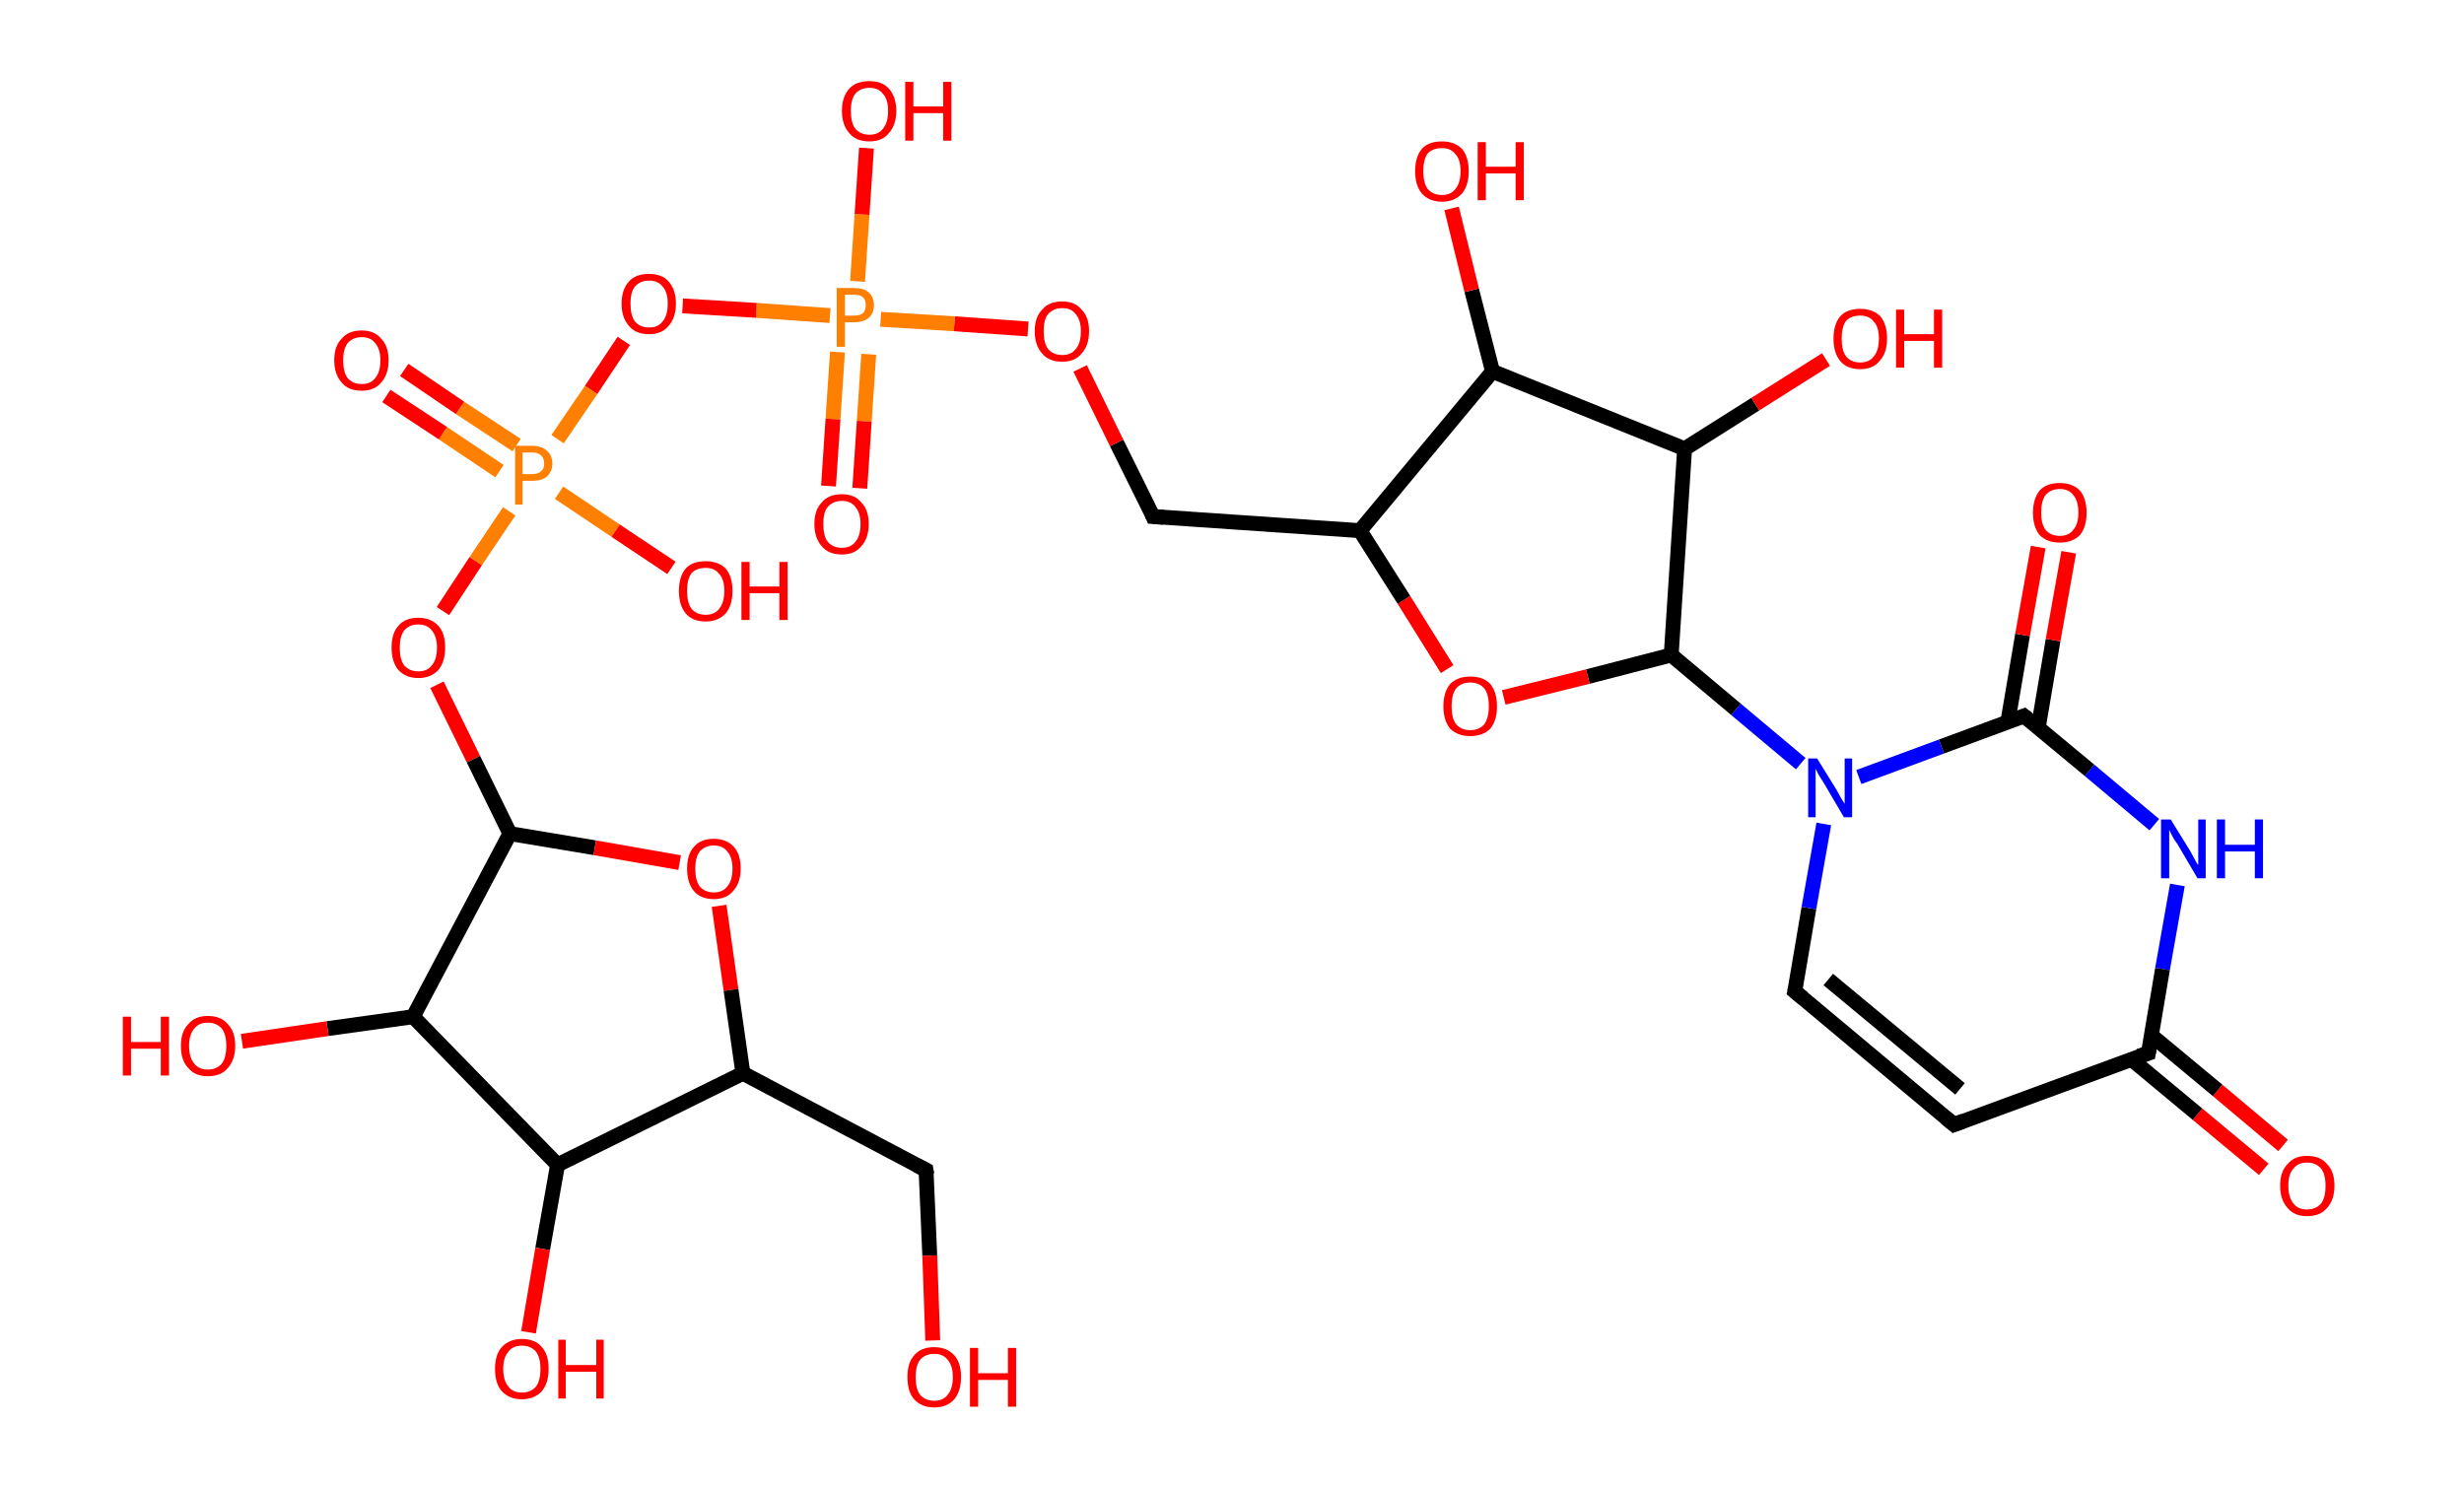<?xml version='1.0' encoding='ASCII' standalone='yes'?>
<svg xmlns="http://www.w3.org/2000/svg" xmlns:rdkit="http://www.rdkit.org/xml" xmlns:xlink="http://www.w3.org/1999/xlink" version="1.1" baseProfile="full" xml:space="preserve" width="331px" height="200px" viewBox="0 0 331 200">
<!-- END OF HEADER -->
<rect style="opacity:1.0;fill:#FFFFFF;stroke:none" width="331.0" height="200.0" x="0.0" y="0.0"> </rect>
<path class="bond-0 atom-0 atom-1" d="M 304.1,157.1 L 295.2,149.7" style="fill:none;fill-rule:evenodd;stroke:#FF0000;stroke-width:2.0px;stroke-linecap:butt;stroke-linejoin:miter;stroke-opacity:1"/>
<path class="bond-0 atom-0 atom-1" d="M 295.2,149.7 L 286.3,142.3" style="fill:none;fill-rule:evenodd;stroke:#000000;stroke-width:2.0px;stroke-linecap:butt;stroke-linejoin:miter;stroke-opacity:1"/>
<path class="bond-0 atom-0 atom-1" d="M 306.7,153.9 L 297.9,146.5" style="fill:none;fill-rule:evenodd;stroke:#FF0000;stroke-width:2.0px;stroke-linecap:butt;stroke-linejoin:miter;stroke-opacity:1"/>
<path class="bond-0 atom-0 atom-1" d="M 297.9,146.5 L 289.0,139.1" style="fill:none;fill-rule:evenodd;stroke:#000000;stroke-width:2.0px;stroke-linecap:butt;stroke-linejoin:miter;stroke-opacity:1"/>
<path class="bond-1 atom-1 atom-2" d="M 288.6,141.5 L 262.5,151.1" style="fill:none;fill-rule:evenodd;stroke:#000000;stroke-width:2.0px;stroke-linecap:butt;stroke-linejoin:miter;stroke-opacity:1"/>
<path class="bond-2 atom-2 atom-3" d="M 262.5,151.1 L 241.1,133.2" style="fill:none;fill-rule:evenodd;stroke:#000000;stroke-width:2.0px;stroke-linecap:butt;stroke-linejoin:miter;stroke-opacity:1"/>
<path class="bond-2 atom-2 atom-3" d="M 263.3,146.3 L 245.6,131.6" style="fill:none;fill-rule:evenodd;stroke:#000000;stroke-width:2.0px;stroke-linecap:butt;stroke-linejoin:miter;stroke-opacity:1"/>
<path class="bond-3 atom-3 atom-4" d="M 241.1,133.2 L 243.0,122.0" style="fill:none;fill-rule:evenodd;stroke:#000000;stroke-width:2.0px;stroke-linecap:butt;stroke-linejoin:miter;stroke-opacity:1"/>
<path class="bond-3 atom-3 atom-4" d="M 243.0,122.0 L 245.0,110.7" style="fill:none;fill-rule:evenodd;stroke:#0000FF;stroke-width:2.0px;stroke-linecap:butt;stroke-linejoin:miter;stroke-opacity:1"/>
<path class="bond-4 atom-4 atom-5" d="M 241.9,102.6 L 233.2,95.3" style="fill:none;fill-rule:evenodd;stroke:#0000FF;stroke-width:2.0px;stroke-linecap:butt;stroke-linejoin:miter;stroke-opacity:1"/>
<path class="bond-4 atom-4 atom-5" d="M 233.2,95.3 L 224.5,88.0" style="fill:none;fill-rule:evenodd;stroke:#000000;stroke-width:2.0px;stroke-linecap:butt;stroke-linejoin:miter;stroke-opacity:1"/>
<path class="bond-5 atom-5 atom-6" d="M 224.5,88.0 L 213.3,90.9" style="fill:none;fill-rule:evenodd;stroke:#000000;stroke-width:2.0px;stroke-linecap:butt;stroke-linejoin:miter;stroke-opacity:1"/>
<path class="bond-5 atom-5 atom-6" d="M 213.3,90.9 L 202.0,93.7" style="fill:none;fill-rule:evenodd;stroke:#FF0000;stroke-width:2.0px;stroke-linecap:butt;stroke-linejoin:miter;stroke-opacity:1"/>
<path class="bond-6 atom-6 atom-7" d="M 194.4,89.9 L 188.6,80.6" style="fill:none;fill-rule:evenodd;stroke:#FF0000;stroke-width:2.0px;stroke-linecap:butt;stroke-linejoin:miter;stroke-opacity:1"/>
<path class="bond-6 atom-6 atom-7" d="M 188.6,80.6 L 182.7,71.3" style="fill:none;fill-rule:evenodd;stroke:#000000;stroke-width:2.0px;stroke-linecap:butt;stroke-linejoin:miter;stroke-opacity:1"/>
<path class="bond-7 atom-7 atom-8" d="M 182.7,71.3 L 154.9,69.4" style="fill:none;fill-rule:evenodd;stroke:#000000;stroke-width:2.0px;stroke-linecap:butt;stroke-linejoin:miter;stroke-opacity:1"/>
<path class="bond-8 atom-8 atom-9" d="M 154.9,69.4 L 150.0,59.5" style="fill:none;fill-rule:evenodd;stroke:#000000;stroke-width:2.0px;stroke-linecap:butt;stroke-linejoin:miter;stroke-opacity:1"/>
<path class="bond-8 atom-8 atom-9" d="M 150.0,59.5 L 145.1,49.5" style="fill:none;fill-rule:evenodd;stroke:#FF0000;stroke-width:2.0px;stroke-linecap:butt;stroke-linejoin:miter;stroke-opacity:1"/>
<path class="bond-9 atom-9 atom-10" d="M 138.1,44.2 L 128.2,43.5" style="fill:none;fill-rule:evenodd;stroke:#FF0000;stroke-width:2.0px;stroke-linecap:butt;stroke-linejoin:miter;stroke-opacity:1"/>
<path class="bond-9 atom-9 atom-10" d="M 128.2,43.5 L 118.3,42.9" style="fill:none;fill-rule:evenodd;stroke:#FF7F00;stroke-width:2.0px;stroke-linecap:butt;stroke-linejoin:miter;stroke-opacity:1"/>
<path class="bond-10 atom-10 atom-11" d="M 112.5,47.3 L 111.9,56.3" style="fill:none;fill-rule:evenodd;stroke:#FF7F00;stroke-width:2.0px;stroke-linecap:butt;stroke-linejoin:miter;stroke-opacity:1"/>
<path class="bond-10 atom-10 atom-11" d="M 111.9,56.3 L 111.3,65.3" style="fill:none;fill-rule:evenodd;stroke:#FF0000;stroke-width:2.0px;stroke-linecap:butt;stroke-linejoin:miter;stroke-opacity:1"/>
<path class="bond-10 atom-10 atom-11" d="M 116.7,47.6 L 116.1,56.6" style="fill:none;fill-rule:evenodd;stroke:#FF7F00;stroke-width:2.0px;stroke-linecap:butt;stroke-linejoin:miter;stroke-opacity:1"/>
<path class="bond-10 atom-10 atom-11" d="M 116.1,56.6 L 115.5,65.6" style="fill:none;fill-rule:evenodd;stroke:#FF0000;stroke-width:2.0px;stroke-linecap:butt;stroke-linejoin:miter;stroke-opacity:1"/>
<path class="bond-11 atom-10 atom-12" d="M 115.2,37.8 L 115.8,28.8" style="fill:none;fill-rule:evenodd;stroke:#FF7F00;stroke-width:2.0px;stroke-linecap:butt;stroke-linejoin:miter;stroke-opacity:1"/>
<path class="bond-11 atom-10 atom-12" d="M 115.8,28.8 L 116.4,19.9" style="fill:none;fill-rule:evenodd;stroke:#FF0000;stroke-width:2.0px;stroke-linecap:butt;stroke-linejoin:miter;stroke-opacity:1"/>
<path class="bond-12 atom-10 atom-13" d="M 111.5,42.4 L 101.6,41.7" style="fill:none;fill-rule:evenodd;stroke:#FF7F00;stroke-width:2.0px;stroke-linecap:butt;stroke-linejoin:miter;stroke-opacity:1"/>
<path class="bond-12 atom-10 atom-13" d="M 101.6,41.7 L 91.7,41.1" style="fill:none;fill-rule:evenodd;stroke:#FF0000;stroke-width:2.0px;stroke-linecap:butt;stroke-linejoin:miter;stroke-opacity:1"/>
<path class="bond-13 atom-13 atom-14" d="M 83.8,45.8 L 79.4,52.4" style="fill:none;fill-rule:evenodd;stroke:#FF0000;stroke-width:2.0px;stroke-linecap:butt;stroke-linejoin:miter;stroke-opacity:1"/>
<path class="bond-13 atom-13 atom-14" d="M 79.4,52.4 L 74.9,59.0" style="fill:none;fill-rule:evenodd;stroke:#FF7F00;stroke-width:2.0px;stroke-linecap:butt;stroke-linejoin:miter;stroke-opacity:1"/>
<path class="bond-14 atom-14 atom-15" d="M 69.4,59.8 L 61.8,54.8" style="fill:none;fill-rule:evenodd;stroke:#FF7F00;stroke-width:2.0px;stroke-linecap:butt;stroke-linejoin:miter;stroke-opacity:1"/>
<path class="bond-14 atom-14 atom-15" d="M 61.8,54.8 L 54.3,49.7" style="fill:none;fill-rule:evenodd;stroke:#FF0000;stroke-width:2.0px;stroke-linecap:butt;stroke-linejoin:miter;stroke-opacity:1"/>
<path class="bond-14 atom-14 atom-15" d="M 67.1,63.3 L 59.5,58.2" style="fill:none;fill-rule:evenodd;stroke:#FF7F00;stroke-width:2.0px;stroke-linecap:butt;stroke-linejoin:miter;stroke-opacity:1"/>
<path class="bond-14 atom-14 atom-15" d="M 59.5,58.2 L 51.9,53.2" style="fill:none;fill-rule:evenodd;stroke:#FF0000;stroke-width:2.0px;stroke-linecap:butt;stroke-linejoin:miter;stroke-opacity:1"/>
<path class="bond-15 atom-14 atom-16" d="M 75.1,66.2 L 82.7,71.3" style="fill:none;fill-rule:evenodd;stroke:#FF7F00;stroke-width:2.0px;stroke-linecap:butt;stroke-linejoin:miter;stroke-opacity:1"/>
<path class="bond-15 atom-14 atom-16" d="M 82.7,71.3 L 90.2,76.3" style="fill:none;fill-rule:evenodd;stroke:#FF0000;stroke-width:2.0px;stroke-linecap:butt;stroke-linejoin:miter;stroke-opacity:1"/>
<path class="bond-16 atom-14 atom-17" d="M 68.4,68.7 L 63.9,75.4" style="fill:none;fill-rule:evenodd;stroke:#FF7F00;stroke-width:2.0px;stroke-linecap:butt;stroke-linejoin:miter;stroke-opacity:1"/>
<path class="bond-16 atom-14 atom-17" d="M 63.9,75.4 L 59.5,82.1" style="fill:none;fill-rule:evenodd;stroke:#FF0000;stroke-width:2.0px;stroke-linecap:butt;stroke-linejoin:miter;stroke-opacity:1"/>
<path class="bond-17 atom-17 atom-18" d="M 58.7,92.0 L 63.6,102.0" style="fill:none;fill-rule:evenodd;stroke:#FF0000;stroke-width:2.0px;stroke-linecap:butt;stroke-linejoin:miter;stroke-opacity:1"/>
<path class="bond-17 atom-17 atom-18" d="M 63.6,102.0 L 68.5,112.0" style="fill:none;fill-rule:evenodd;stroke:#000000;stroke-width:2.0px;stroke-linecap:butt;stroke-linejoin:miter;stroke-opacity:1"/>
<path class="bond-18 atom-18 atom-19" d="M 68.5,112.0 L 79.9,113.9" style="fill:none;fill-rule:evenodd;stroke:#000000;stroke-width:2.0px;stroke-linecap:butt;stroke-linejoin:miter;stroke-opacity:1"/>
<path class="bond-18 atom-18 atom-19" d="M 79.9,113.9 L 91.3,115.9" style="fill:none;fill-rule:evenodd;stroke:#FF0000;stroke-width:2.0px;stroke-linecap:butt;stroke-linejoin:miter;stroke-opacity:1"/>
<path class="bond-19 atom-19 atom-20" d="M 96.6,121.7 L 98.2,133.0" style="fill:none;fill-rule:evenodd;stroke:#FF0000;stroke-width:2.0px;stroke-linecap:butt;stroke-linejoin:miter;stroke-opacity:1"/>
<path class="bond-19 atom-19 atom-20" d="M 98.2,133.0 L 99.8,144.2" style="fill:none;fill-rule:evenodd;stroke:#000000;stroke-width:2.0px;stroke-linecap:butt;stroke-linejoin:miter;stroke-opacity:1"/>
<path class="bond-20 atom-20 atom-21" d="M 99.8,144.2 L 124.4,157.2" style="fill:none;fill-rule:evenodd;stroke:#000000;stroke-width:2.0px;stroke-linecap:butt;stroke-linejoin:miter;stroke-opacity:1"/>
<path class="bond-21 atom-21 atom-22" d="M 124.4,157.2 L 124.9,168.7" style="fill:none;fill-rule:evenodd;stroke:#000000;stroke-width:2.0px;stroke-linecap:butt;stroke-linejoin:miter;stroke-opacity:1"/>
<path class="bond-21 atom-21 atom-22" d="M 124.9,168.7 L 125.3,180.1" style="fill:none;fill-rule:evenodd;stroke:#FF0000;stroke-width:2.0px;stroke-linecap:butt;stroke-linejoin:miter;stroke-opacity:1"/>
<path class="bond-22 atom-20 atom-23" d="M 99.8,144.2 L 74.9,156.5" style="fill:none;fill-rule:evenodd;stroke:#000000;stroke-width:2.0px;stroke-linecap:butt;stroke-linejoin:miter;stroke-opacity:1"/>
<path class="bond-23 atom-23 atom-24" d="M 74.9,156.5 L 72.9,167.8" style="fill:none;fill-rule:evenodd;stroke:#000000;stroke-width:2.0px;stroke-linecap:butt;stroke-linejoin:miter;stroke-opacity:1"/>
<path class="bond-23 atom-23 atom-24" d="M 72.9,167.8 L 71.0,179.0" style="fill:none;fill-rule:evenodd;stroke:#FF0000;stroke-width:2.0px;stroke-linecap:butt;stroke-linejoin:miter;stroke-opacity:1"/>
<path class="bond-24 atom-23 atom-25" d="M 74.9,156.5 L 55.5,136.6" style="fill:none;fill-rule:evenodd;stroke:#000000;stroke-width:2.0px;stroke-linecap:butt;stroke-linejoin:miter;stroke-opacity:1"/>
<path class="bond-25 atom-25 atom-26" d="M 55.5,136.6 L 44.0,138.2" style="fill:none;fill-rule:evenodd;stroke:#000000;stroke-width:2.0px;stroke-linecap:butt;stroke-linejoin:miter;stroke-opacity:1"/>
<path class="bond-25 atom-25 atom-26" d="M 44.0,138.2 L 32.5,139.9" style="fill:none;fill-rule:evenodd;stroke:#FF0000;stroke-width:2.0px;stroke-linecap:butt;stroke-linejoin:miter;stroke-opacity:1"/>
<path class="bond-26 atom-7 atom-27" d="M 182.7,71.3 L 200.5,49.9" style="fill:none;fill-rule:evenodd;stroke:#000000;stroke-width:2.0px;stroke-linecap:butt;stroke-linejoin:miter;stroke-opacity:1"/>
<path class="bond-27 atom-27 atom-28" d="M 200.5,49.9 L 197.7,39.0" style="fill:none;fill-rule:evenodd;stroke:#000000;stroke-width:2.0px;stroke-linecap:butt;stroke-linejoin:miter;stroke-opacity:1"/>
<path class="bond-27 atom-27 atom-28" d="M 197.7,39.0 L 195.0,28.0" style="fill:none;fill-rule:evenodd;stroke:#FF0000;stroke-width:2.0px;stroke-linecap:butt;stroke-linejoin:miter;stroke-opacity:1"/>
<path class="bond-28 atom-27 atom-29" d="M 200.5,49.9 L 226.3,60.3" style="fill:none;fill-rule:evenodd;stroke:#000000;stroke-width:2.0px;stroke-linecap:butt;stroke-linejoin:miter;stroke-opacity:1"/>
<path class="bond-29 atom-29 atom-30" d="M 226.3,60.3 L 235.8,54.3" style="fill:none;fill-rule:evenodd;stroke:#000000;stroke-width:2.0px;stroke-linecap:butt;stroke-linejoin:miter;stroke-opacity:1"/>
<path class="bond-29 atom-29 atom-30" d="M 235.8,54.3 L 245.3,48.3" style="fill:none;fill-rule:evenodd;stroke:#FF0000;stroke-width:2.0px;stroke-linecap:butt;stroke-linejoin:miter;stroke-opacity:1"/>
<path class="bond-30 atom-4 atom-31" d="M 249.7,104.4 L 260.8,100.3" style="fill:none;fill-rule:evenodd;stroke:#0000FF;stroke-width:2.0px;stroke-linecap:butt;stroke-linejoin:miter;stroke-opacity:1"/>
<path class="bond-30 atom-4 atom-31" d="M 260.8,100.3 L 271.9,96.2" style="fill:none;fill-rule:evenodd;stroke:#000000;stroke-width:2.0px;stroke-linecap:butt;stroke-linejoin:miter;stroke-opacity:1"/>
<path class="bond-31 atom-31 atom-32" d="M 273.8,97.8 L 275.8,86.0" style="fill:none;fill-rule:evenodd;stroke:#000000;stroke-width:2.0px;stroke-linecap:butt;stroke-linejoin:miter;stroke-opacity:1"/>
<path class="bond-31 atom-31 atom-32" d="M 275.8,86.0 L 277.9,74.2" style="fill:none;fill-rule:evenodd;stroke:#FF0000;stroke-width:2.0px;stroke-linecap:butt;stroke-linejoin:miter;stroke-opacity:1"/>
<path class="bond-31 atom-31 atom-32" d="M 269.7,97.1 L 271.7,85.3" style="fill:none;fill-rule:evenodd;stroke:#000000;stroke-width:2.0px;stroke-linecap:butt;stroke-linejoin:miter;stroke-opacity:1"/>
<path class="bond-31 atom-31 atom-32" d="M 271.7,85.3 L 273.8,73.5" style="fill:none;fill-rule:evenodd;stroke:#FF0000;stroke-width:2.0px;stroke-linecap:butt;stroke-linejoin:miter;stroke-opacity:1"/>
<path class="bond-32 atom-31 atom-33" d="M 271.9,96.2 L 280.7,103.5" style="fill:none;fill-rule:evenodd;stroke:#000000;stroke-width:2.0px;stroke-linecap:butt;stroke-linejoin:miter;stroke-opacity:1"/>
<path class="bond-32 atom-31 atom-33" d="M 280.7,103.5 L 289.4,110.8" style="fill:none;fill-rule:evenodd;stroke:#0000FF;stroke-width:2.0px;stroke-linecap:butt;stroke-linejoin:miter;stroke-opacity:1"/>
<path class="bond-33 atom-33 atom-1" d="M 292.5,118.9 L 290.5,130.2" style="fill:none;fill-rule:evenodd;stroke:#0000FF;stroke-width:2.0px;stroke-linecap:butt;stroke-linejoin:miter;stroke-opacity:1"/>
<path class="bond-33 atom-33 atom-1" d="M 290.5,130.2 L 288.6,141.5" style="fill:none;fill-rule:evenodd;stroke:#000000;stroke-width:2.0px;stroke-linecap:butt;stroke-linejoin:miter;stroke-opacity:1"/>
<path class="bond-34 atom-29 atom-5" d="M 226.3,60.3 L 224.5,88.0" style="fill:none;fill-rule:evenodd;stroke:#000000;stroke-width:2.0px;stroke-linecap:butt;stroke-linejoin:miter;stroke-opacity:1"/>
<path class="bond-35 atom-25 atom-18" d="M 55.5,136.6 L 68.5,112.0" style="fill:none;fill-rule:evenodd;stroke:#000000;stroke-width:2.0px;stroke-linecap:butt;stroke-linejoin:miter;stroke-opacity:1"/>
<path d="M 287.3,141.9 L 288.6,141.5 L 288.7,140.9" style="fill:none;stroke:#000000;stroke-width:2.0px;stroke-linecap:butt;stroke-linejoin:miter;stroke-opacity:1;"/>
<path d="M 263.8,150.6 L 262.5,151.1 L 261.4,150.2" style="fill:none;stroke:#000000;stroke-width:2.0px;stroke-linecap:butt;stroke-linejoin:miter;stroke-opacity:1;"/>
<path d="M 242.2,134.1 L 241.1,133.2 L 241.2,132.7" style="fill:none;stroke:#000000;stroke-width:2.0px;stroke-linecap:butt;stroke-linejoin:miter;stroke-opacity:1;"/>
<path d="M 156.3,69.5 L 154.9,69.4 L 154.7,68.9" style="fill:none;stroke:#000000;stroke-width:2.0px;stroke-linecap:butt;stroke-linejoin:miter;stroke-opacity:1;"/>
<path d="M 123.2,156.6 L 124.4,157.2 L 124.5,157.8" style="fill:none;stroke:#000000;stroke-width:2.0px;stroke-linecap:butt;stroke-linejoin:miter;stroke-opacity:1;"/>
<path d="M 271.4,96.4 L 271.9,96.2 L 272.4,96.6" style="fill:none;stroke:#000000;stroke-width:2.0px;stroke-linecap:butt;stroke-linejoin:miter;stroke-opacity:1;"/>
<path class="atom-0" d="M 306.3 159.3 Q 306.3 157.4, 307.3 156.4 Q 308.2 155.3, 309.9 155.3 Q 311.7 155.3, 312.6 156.4 Q 313.6 157.4, 313.6 159.3 Q 313.6 161.2, 312.6 162.3 Q 311.7 163.4, 309.9 163.4 Q 308.2 163.4, 307.3 162.3 Q 306.3 161.2, 306.3 159.3 M 309.9 162.5 Q 311.1 162.5, 311.8 161.7 Q 312.4 160.9, 312.4 159.3 Q 312.4 157.8, 311.8 157.0 Q 311.1 156.2, 309.9 156.2 Q 308.7 156.2, 308.1 157.0 Q 307.4 157.7, 307.4 159.3 Q 307.4 160.9, 308.1 161.7 Q 308.7 162.5, 309.9 162.5 " fill="#FF0000"/>
<path class="atom-4" d="M 244.1 101.9 L 246.7 106.1 Q 246.9 106.5, 247.3 107.2 Q 247.8 108.0, 247.8 108.0 L 247.8 101.9 L 248.8 101.9 L 248.8 109.8 L 247.7 109.8 L 245.0 105.2 Q 244.7 104.7, 244.3 104.1 Q 244.0 103.5, 243.9 103.3 L 243.9 109.8 L 242.9 109.8 L 242.9 101.9 L 244.1 101.9 " fill="#0000FF"/>
<path class="atom-6" d="M 193.9 94.9 Q 193.9 93.0, 194.8 91.9 Q 195.8 90.9, 197.5 90.9 Q 199.3 90.9, 200.2 91.9 Q 201.1 93.0, 201.1 94.9 Q 201.1 96.8, 200.2 97.9 Q 199.2 98.9, 197.5 98.9 Q 195.8 98.9, 194.8 97.9 Q 193.9 96.8, 193.9 94.9 M 197.5 98.1 Q 198.7 98.1, 199.4 97.3 Q 200.0 96.4, 200.0 94.9 Q 200.0 93.3, 199.4 92.5 Q 198.7 91.7, 197.5 91.7 Q 196.3 91.7, 195.6 92.5 Q 195.0 93.3, 195.0 94.9 Q 195.0 96.5, 195.6 97.3 Q 196.3 98.1, 197.5 98.1 " fill="#FF0000"/>
<path class="atom-9" d="M 139.0 44.5 Q 139.0 42.6, 140.0 41.6 Q 140.9 40.5, 142.7 40.5 Q 144.4 40.5, 145.3 41.6 Q 146.3 42.6, 146.3 44.5 Q 146.3 46.4, 145.3 47.5 Q 144.4 48.6, 142.7 48.6 Q 140.9 48.6, 140.0 47.5 Q 139.0 46.4, 139.0 44.5 M 142.7 47.7 Q 143.9 47.7, 144.5 46.9 Q 145.2 46.1, 145.2 44.5 Q 145.2 43.0, 144.5 42.2 Q 143.9 41.4, 142.7 41.4 Q 141.5 41.4, 140.8 42.2 Q 140.2 42.9, 140.2 44.5 Q 140.2 46.1, 140.8 46.9 Q 141.5 47.7, 142.7 47.7 " fill="#FF0000"/>
<path class="atom-10" d="M 114.7 38.7 Q 116.1 38.7, 116.7 39.3 Q 117.4 39.9, 117.4 41.0 Q 117.4 42.1, 116.7 42.7 Q 116.0 43.3, 114.7 43.3 L 113.5 43.3 L 113.5 46.6 L 112.4 46.6 L 112.4 38.7 L 114.7 38.7 M 114.7 42.4 Q 115.5 42.4, 115.9 42.1 Q 116.3 41.7, 116.3 41.0 Q 116.3 40.3, 115.9 39.9 Q 115.5 39.6, 114.7 39.6 L 113.5 39.6 L 113.5 42.4 L 114.7 42.4 " fill="#FF7F00"/>
<path class="atom-11" d="M 109.4 70.4 Q 109.4 68.5, 110.4 67.5 Q 111.3 66.4, 113.1 66.4 Q 114.8 66.4, 115.7 67.5 Q 116.7 68.5, 116.7 70.4 Q 116.7 72.3, 115.7 73.4 Q 114.8 74.5, 113.1 74.5 Q 111.3 74.5, 110.4 73.4 Q 109.4 72.3, 109.4 70.4 M 113.1 73.6 Q 114.3 73.6, 114.9 72.8 Q 115.6 72.0, 115.6 70.4 Q 115.6 68.9, 114.9 68.1 Q 114.3 67.3, 113.1 67.3 Q 111.9 67.3, 111.2 68.1 Q 110.6 68.8, 110.6 70.4 Q 110.6 72.0, 111.2 72.8 Q 111.9 73.6, 113.1 73.6 " fill="#FF0000"/>
<path class="atom-12" d="M 113.1 14.9 Q 113.1 13.0, 114.1 11.9 Q 115.0 10.9, 116.8 10.9 Q 118.5 10.9, 119.4 11.9 Q 120.4 13.0, 120.4 14.9 Q 120.4 16.8, 119.4 17.9 Q 118.5 19.0, 116.8 19.0 Q 115.0 19.0, 114.1 17.9 Q 113.1 16.8, 113.1 14.9 M 116.8 18.1 Q 118.0 18.1, 118.6 17.3 Q 119.3 16.5, 119.3 14.9 Q 119.3 13.3, 118.6 12.6 Q 118.0 11.8, 116.8 11.8 Q 115.6 11.8, 114.9 12.6 Q 114.3 13.3, 114.3 14.9 Q 114.3 16.5, 114.9 17.3 Q 115.6 18.1, 116.8 18.1 " fill="#FF0000"/>
<path class="atom-12" d="M 121.6 11.0 L 122.7 11.0 L 122.7 14.3 L 126.7 14.3 L 126.7 11.0 L 127.8 11.0 L 127.8 18.9 L 126.7 18.9 L 126.7 15.2 L 122.7 15.2 L 122.7 18.9 L 121.6 18.9 L 121.6 11.0 " fill="#FF0000"/>
<path class="atom-13" d="M 83.5 40.8 Q 83.5 38.9, 84.5 37.8 Q 85.4 36.8, 87.2 36.8 Q 88.9 36.8, 89.8 37.8 Q 90.8 38.9, 90.8 40.8 Q 90.8 42.7, 89.8 43.8 Q 88.9 44.9, 87.2 44.9 Q 85.4 44.9, 84.5 43.8 Q 83.5 42.7, 83.5 40.8 M 87.2 44.0 Q 88.4 44.0, 89.0 43.2 Q 89.7 42.4, 89.7 40.8 Q 89.7 39.2, 89.0 38.5 Q 88.4 37.7, 87.2 37.7 Q 86.0 37.7, 85.3 38.5 Q 84.7 39.2, 84.7 40.8 Q 84.7 42.4, 85.3 43.2 Q 86.0 44.0, 87.2 44.0 " fill="#FF0000"/>
<path class="atom-14" d="M 71.5 59.9 Q 72.8 59.9, 73.5 60.6 Q 74.2 61.2, 74.2 62.3 Q 74.2 63.3, 73.5 64.0 Q 72.8 64.6, 71.5 64.6 L 70.2 64.6 L 70.2 67.8 L 69.2 67.8 L 69.2 59.9 L 71.5 59.9 M 71.5 63.7 Q 72.3 63.7, 72.7 63.3 Q 73.1 63.0, 73.1 62.3 Q 73.1 61.6, 72.7 61.2 Q 72.3 60.8, 71.5 60.8 L 70.2 60.8 L 70.2 63.7 L 71.5 63.7 " fill="#FF7F00"/>
<path class="atom-15" d="M 44.9 48.4 Q 44.9 46.5, 45.9 45.5 Q 46.8 44.4, 48.6 44.4 Q 50.3 44.4, 51.2 45.5 Q 52.2 46.5, 52.2 48.4 Q 52.2 50.3, 51.2 51.4 Q 50.3 52.5, 48.6 52.5 Q 46.8 52.5, 45.9 51.4 Q 44.9 50.3, 44.9 48.4 M 48.6 51.6 Q 49.8 51.6, 50.4 50.8 Q 51.1 50.0, 51.1 48.4 Q 51.1 46.9, 50.4 46.1 Q 49.8 45.3, 48.6 45.3 Q 47.4 45.3, 46.7 46.1 Q 46.1 46.9, 46.1 48.4 Q 46.1 50.0, 46.7 50.8 Q 47.4 51.6, 48.6 51.6 " fill="#FF0000"/>
<path class="atom-16" d="M 91.2 79.4 Q 91.2 77.5, 92.1 76.4 Q 93.0 75.4, 94.8 75.4 Q 96.5 75.4, 97.5 76.4 Q 98.4 77.5, 98.4 79.4 Q 98.4 81.3, 97.5 82.4 Q 96.5 83.5, 94.8 83.5 Q 93.0 83.5, 92.1 82.4 Q 91.2 81.3, 91.2 79.4 M 94.8 82.6 Q 96.0 82.6, 96.6 81.8 Q 97.3 81.0, 97.3 79.4 Q 97.3 77.8, 96.6 77.1 Q 96.0 76.3, 94.8 76.3 Q 93.6 76.3, 92.9 77.0 Q 92.3 77.8, 92.3 79.4 Q 92.3 81.0, 92.9 81.8 Q 93.6 82.6, 94.8 82.6 " fill="#FF0000"/>
<path class="atom-16" d="M 99.6 75.5 L 100.7 75.5 L 100.7 78.8 L 104.7 78.8 L 104.7 75.5 L 105.8 75.5 L 105.8 83.3 L 104.7 83.3 L 104.7 79.7 L 100.7 79.7 L 100.7 83.3 L 99.6 83.3 L 99.6 75.5 " fill="#FF0000"/>
<path class="atom-17" d="M 52.6 87.0 Q 52.6 85.1, 53.5 84.1 Q 54.4 83.0, 56.2 83.0 Q 57.9 83.0, 58.9 84.1 Q 59.8 85.1, 59.8 87.0 Q 59.8 88.9, 58.9 90.0 Q 57.9 91.1, 56.2 91.1 Q 54.5 91.1, 53.5 90.0 Q 52.6 88.9, 52.6 87.0 M 56.2 90.2 Q 57.4 90.2, 58.0 89.4 Q 58.7 88.6, 58.7 87.0 Q 58.7 85.5, 58.0 84.7 Q 57.4 83.9, 56.2 83.9 Q 55.0 83.9, 54.3 84.7 Q 53.7 85.5, 53.7 87.0 Q 53.7 88.6, 54.3 89.4 Q 55.0 90.2, 56.2 90.2 " fill="#FF0000"/>
<path class="atom-19" d="M 92.3 116.7 Q 92.3 114.8, 93.2 113.8 Q 94.1 112.7, 95.9 112.7 Q 97.6 112.7, 98.6 113.8 Q 99.5 114.8, 99.5 116.7 Q 99.5 118.6, 98.5 119.7 Q 97.6 120.8, 95.9 120.8 Q 94.1 120.8, 93.2 119.7 Q 92.3 118.6, 92.3 116.7 M 95.9 119.9 Q 97.1 119.9, 97.7 119.1 Q 98.4 118.3, 98.4 116.7 Q 98.4 115.2, 97.7 114.4 Q 97.1 113.6, 95.9 113.6 Q 94.7 113.6, 94.0 114.4 Q 93.4 115.2, 93.4 116.7 Q 93.4 118.3, 94.0 119.1 Q 94.7 119.9, 95.9 119.9 " fill="#FF0000"/>
<path class="atom-22" d="M 121.9 185.0 Q 121.9 183.1, 122.8 182.1 Q 123.7 181.0, 125.5 181.0 Q 127.2 181.0, 128.2 182.1 Q 129.1 183.1, 129.1 185.0 Q 129.1 186.9, 128.2 188.0 Q 127.2 189.1, 125.5 189.1 Q 123.8 189.1, 122.8 188.0 Q 121.9 187.0, 121.9 185.0 M 125.5 188.2 Q 126.7 188.2, 127.3 187.4 Q 128.0 186.6, 128.0 185.0 Q 128.0 183.5, 127.3 182.7 Q 126.7 181.9, 125.5 181.9 Q 124.3 181.9, 123.6 182.7 Q 123.0 183.5, 123.0 185.0 Q 123.0 186.6, 123.6 187.4 Q 124.3 188.2, 125.5 188.2 " fill="#FF0000"/>
<path class="atom-22" d="M 130.3 181.1 L 131.4 181.1 L 131.4 184.5 L 135.4 184.5 L 135.4 181.1 L 136.5 181.1 L 136.5 189.0 L 135.4 189.0 L 135.4 185.4 L 131.4 185.4 L 131.4 189.0 L 130.3 189.0 L 130.3 181.1 " fill="#FF0000"/>
<path class="atom-24" d="M 66.5 183.9 Q 66.5 182.0, 67.4 181.0 Q 68.4 179.9, 70.1 179.9 Q 71.9 179.9, 72.8 181.0 Q 73.7 182.0, 73.7 183.9 Q 73.7 185.8, 72.8 186.9 Q 71.8 188.0, 70.1 188.0 Q 68.4 188.0, 67.4 186.9 Q 66.5 185.9, 66.5 183.9 M 70.1 187.1 Q 71.3 187.1, 72.0 186.3 Q 72.6 185.5, 72.6 183.9 Q 72.6 182.4, 72.0 181.6 Q 71.3 180.8, 70.1 180.8 Q 68.9 180.8, 68.3 181.6 Q 67.6 182.4, 67.6 183.9 Q 67.6 185.5, 68.3 186.3 Q 68.9 187.1, 70.1 187.1 " fill="#FF0000"/>
<path class="atom-24" d="M 75.0 180.0 L 76.0 180.0 L 76.0 183.4 L 80.1 183.4 L 80.1 180.0 L 81.1 180.0 L 81.1 187.9 L 80.1 187.9 L 80.1 184.3 L 76.0 184.3 L 76.0 187.9 L 75.0 187.9 L 75.0 180.0 " fill="#FF0000"/>
<path class="atom-26" d="M 16.5 136.6 L 17.6 136.6 L 17.6 140.0 L 21.6 140.0 L 21.6 136.6 L 22.7 136.6 L 22.7 144.5 L 21.6 144.5 L 21.6 140.9 L 17.6 140.9 L 17.6 144.5 L 16.5 144.5 L 16.5 136.6 " fill="#FF0000"/>
<path class="atom-26" d="M 24.3 140.5 Q 24.3 138.6, 25.3 137.6 Q 26.2 136.5, 27.9 136.5 Q 29.7 136.5, 30.6 137.6 Q 31.6 138.6, 31.6 140.5 Q 31.6 142.4, 30.6 143.5 Q 29.7 144.6, 27.9 144.6 Q 26.2 144.6, 25.3 143.5 Q 24.3 142.5, 24.3 140.5 M 27.9 143.7 Q 29.1 143.7, 29.8 142.9 Q 30.4 142.1, 30.4 140.5 Q 30.4 139.0, 29.8 138.2 Q 29.1 137.4, 27.9 137.4 Q 26.7 137.4, 26.1 138.2 Q 25.4 139.0, 25.4 140.5 Q 25.4 142.1, 26.1 142.9 Q 26.7 143.7, 27.9 143.7 " fill="#FF0000"/>
<path class="atom-28" d="M 190.1 23.0 Q 190.1 21.1, 191.0 20.0 Q 191.9 19.0, 193.7 19.0 Q 195.4 19.0, 196.4 20.0 Q 197.3 21.1, 197.3 23.0 Q 197.3 24.9, 196.4 26.0 Q 195.4 27.1, 193.7 27.1 Q 192.0 27.1, 191.0 26.0 Q 190.1 24.9, 190.1 23.0 M 193.7 26.2 Q 194.9 26.2, 195.5 25.4 Q 196.2 24.6, 196.2 23.0 Q 196.2 21.4, 195.5 20.7 Q 194.9 19.9, 193.7 19.9 Q 192.5 19.9, 191.8 20.6 Q 191.2 21.4, 191.2 23.0 Q 191.2 24.6, 191.8 25.4 Q 192.5 26.2, 193.7 26.2 " fill="#FF0000"/>
<path class="atom-28" d="M 198.5 19.1 L 199.6 19.1 L 199.6 22.4 L 203.6 22.4 L 203.6 19.1 L 204.7 19.1 L 204.7 26.9 L 203.6 26.9 L 203.6 23.3 L 199.6 23.3 L 199.6 26.9 L 198.5 26.9 L 198.5 19.1 " fill="#FF0000"/>
<path class="atom-30" d="M 246.3 45.5 Q 246.3 43.6, 247.2 42.5 Q 248.1 41.5, 249.9 41.5 Q 251.6 41.5, 252.6 42.5 Q 253.5 43.6, 253.5 45.5 Q 253.5 47.4, 252.5 48.5 Q 251.6 49.6, 249.9 49.6 Q 248.1 49.6, 247.2 48.5 Q 246.3 47.4, 246.3 45.5 M 249.9 48.7 Q 251.1 48.7, 251.7 47.9 Q 252.4 47.1, 252.4 45.5 Q 252.4 43.9, 251.7 43.2 Q 251.1 42.4, 249.9 42.4 Q 248.7 42.4, 248.0 43.1 Q 247.4 43.9, 247.4 45.5 Q 247.4 47.1, 248.0 47.9 Q 248.7 48.7, 249.9 48.7 " fill="#FF0000"/>
<path class="atom-30" d="M 254.7 41.6 L 255.8 41.6 L 255.8 44.9 L 259.8 44.9 L 259.8 41.6 L 260.9 41.6 L 260.9 49.4 L 259.8 49.4 L 259.8 45.8 L 255.8 45.8 L 255.8 49.4 L 254.7 49.4 L 254.7 41.6 " fill="#FF0000"/>
<path class="atom-32" d="M 273.1 68.9 Q 273.1 67.0, 274.0 65.9 Q 274.9 64.9, 276.7 64.9 Q 278.4 64.9, 279.4 65.9 Q 280.3 67.0, 280.3 68.9 Q 280.3 70.8, 279.4 71.9 Q 278.4 72.9, 276.7 72.9 Q 275.0 72.9, 274.0 71.9 Q 273.1 70.8, 273.1 68.9 M 276.7 72.0 Q 277.9 72.0, 278.5 71.2 Q 279.2 70.4, 279.2 68.9 Q 279.2 67.3, 278.5 66.5 Q 277.9 65.7, 276.7 65.7 Q 275.5 65.7, 274.8 66.5 Q 274.2 67.3, 274.2 68.9 Q 274.2 70.4, 274.8 71.2 Q 275.5 72.0, 276.7 72.0 " fill="#FF0000"/>
<path class="atom-33" d="M 291.6 110.1 L 294.2 114.3 Q 294.4 114.7, 294.8 115.4 Q 295.2 116.2, 295.3 116.2 L 295.3 110.1 L 296.3 110.1 L 296.3 118.0 L 295.2 118.0 L 292.5 113.4 Q 292.1 112.9, 291.8 112.3 Q 291.5 111.7, 291.4 111.5 L 291.4 118.0 L 290.3 118.0 L 290.3 110.1 L 291.6 110.1 " fill="#0000FF"/>
<path class="atom-33" d="M 297.8 110.1 L 298.9 110.1 L 298.9 113.5 L 302.9 113.5 L 302.9 110.1 L 304.0 110.1 L 304.0 118.0 L 302.9 118.0 L 302.9 114.4 L 298.9 114.4 L 298.9 118.0 L 297.8 118.0 L 297.8 110.1 " fill="#0000FF"/>
</svg>
